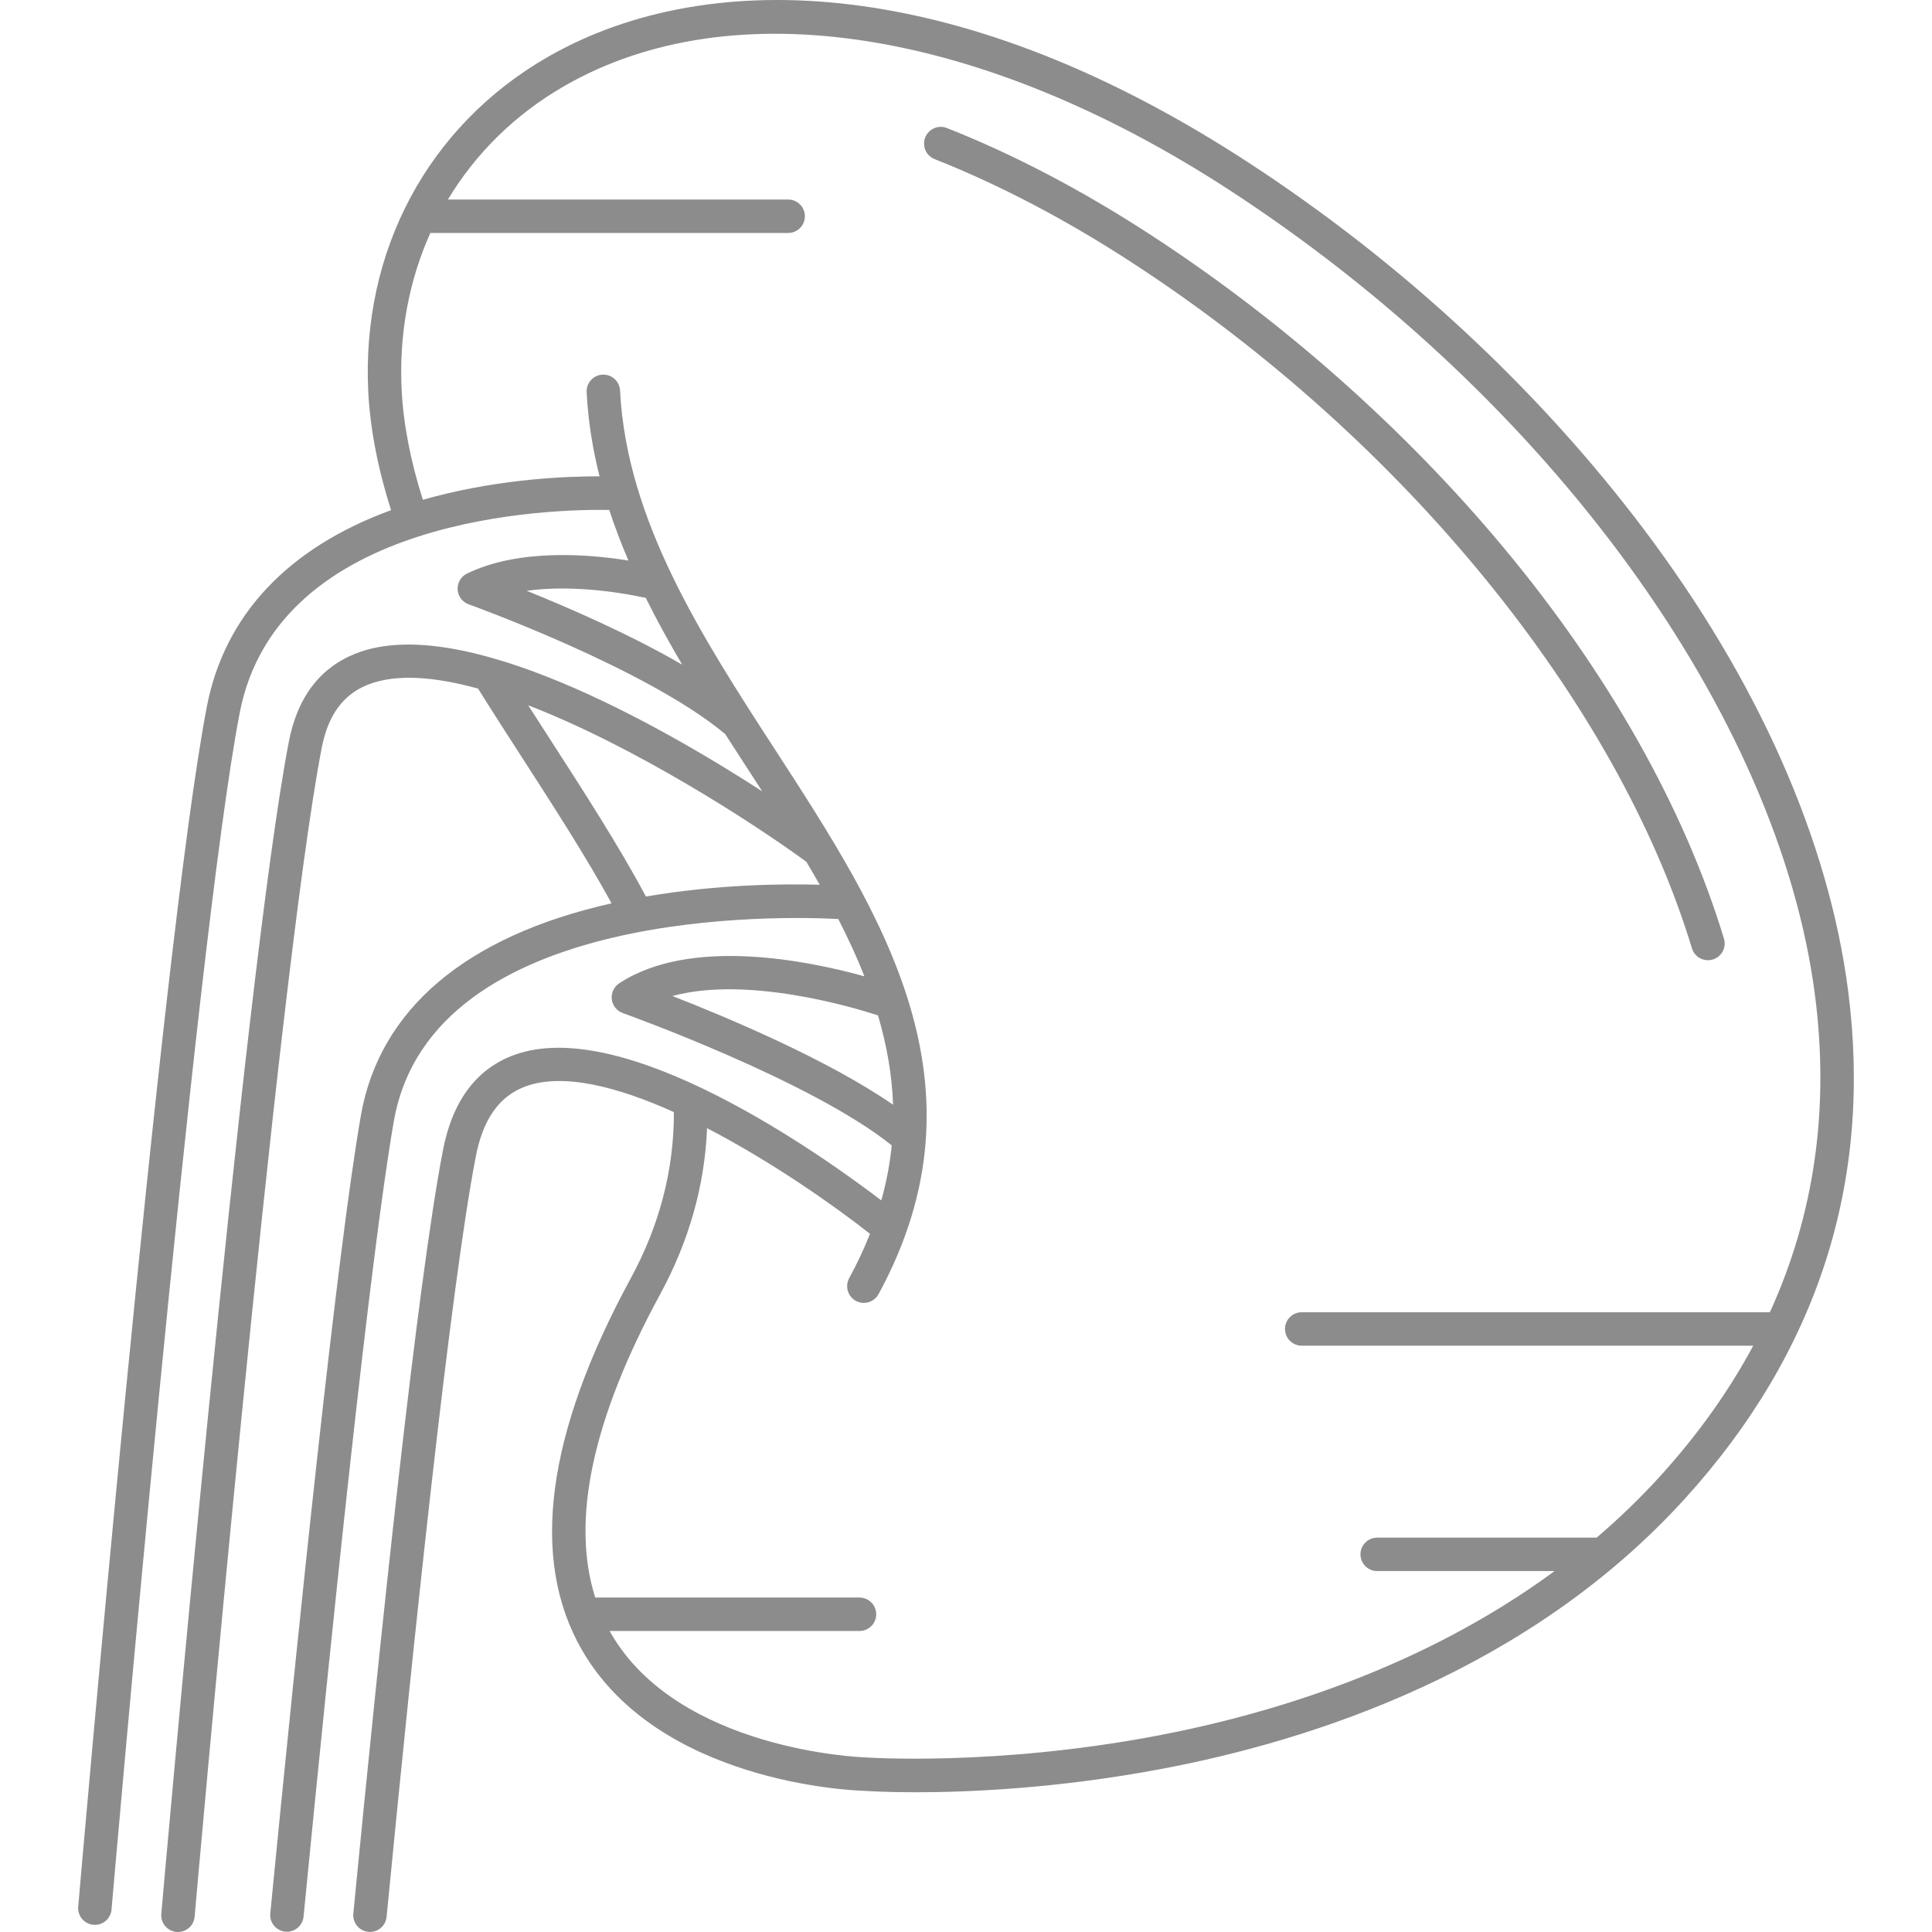<?xml version="1.0" encoding="iso-8859-1"?>
<!-- Generator: Adobe Illustrator 18.0.0, SVG Export Plug-In . SVG Version: 6.00 Build 0)  -->
<!DOCTYPE svg PUBLIC "-//W3C//DTD SVG 1.1//EN" "http://www.w3.org/Graphics/SVG/1.1/DTD/svg11.dtd">
<svg version="1.1" id="Capa_1" xmlns="http://www.w3.org/2000/svg" xmlns:xlink="http://www.w3.org/1999/xlink" x="0px" y="0px" fill="#8c8c8c"
	 viewBox="0 0 491.07 491.07" style="enable-background:new 0 0 491.07 491.07;" xml:space="preserve">
<g>
	<path d="M469.761,251.9c-4.929-38.258-22.919-78.882-52.025-117.481c-26.85-35.608-61.603-67.824-100.502-93.164
		C282.307,18.503,248.231,5.001,215.949,1.124c-28.964-3.478-55.508,1.149-76.763,13.381c-30.37,17.478-47.407,49.322-45.576,85.183
		c0.477,9.337,2.477,19.63,5.794,29.98c-26.238,9.595-42.349,26.7-46.831,49.953c-11.512,59.719-32.484,302.574-32.694,305.021
		c-0.201,2.338,1.531,4.397,3.87,4.599c0.124,0.011,0.247,0.016,0.369,0.016c2.182,0,4.039-1.671,4.229-3.886
		c0.21-2.441,21.144-244.853,32.572-304.14c9.759-50.626,80.283-51.859,93.941-51.614c1.421,4.35,3.06,8.635,4.876,12.863
		c-10.129-1.629-27.839-3.094-41.028,3.301c-1.54,0.747-2.482,2.345-2.39,4.054c0.092,1.71,1.201,3.196,2.813,3.773
		c0.452,0.161,45.271,16.295,65.193,32.973c1.861,2.898,3.733,5.785,5.599,8.661c1.277,1.968,2.551,3.932,3.816,5.891
		c-26.032-16.825-76.498-45.567-103.275-35.04c-9.134,3.59-14.869,11.131-17.044,22.413C61.911,248.222,41.208,484.074,41,486.45
		c-0.205,2.338,1.525,4.399,3.864,4.604c0.126,0.011,0.251,0.017,0.375,0.017c2.18,0,4.036-1.668,4.229-3.88
		c0.207-2.371,20.872-237.785,32.301-297.075c1.609-8.351,5.471-13.621,11.805-16.111c7.167-2.817,16.986-1.996,27.932,1.017
		c3.402,5.452,7.044,11.104,10.894,17.07c8.182,12.68,16.607,25.74,23.049,37.514c-37.003,8.314-59.016,26.931-63.729,53.976
		c-6.029,34.596-15.847,129.354-23.021,202.755c-0.228,2.336,1.48,4.415,3.816,4.644c0.141,0.014,0.28,0.021,0.418,0.021
		c2.161,0,4.01-1.642,4.225-3.837c7.16-73.256,16.951-167.788,22.936-202.124c9.621-55.199,100.724-52.116,112.98-51.442
		c2.479,4.829,4.721,9.677,6.649,14.563c-14.169-3.944-44.229-10.145-62.336,1.781c-1.346,0.886-2.075,2.458-1.882,4.059
		c0.193,1.601,1.275,2.954,2.794,3.495c0.485,0.172,47.928,17.177,68.359,33.633c-0.451,4.585-1.314,9.239-2.65,13.976
		c-14.911-11.366-65.176-47.224-93.3-36.963c-9.6,3.503-15.698,11.662-18.125,24.25c-6.551,33.984-16.001,124.254-22.776,193.998
		c-0.227,2.336,1.483,4.414,3.819,4.641c0.14,0.014,0.278,0.021,0.416,0.021c2.162-0.001,4.012-1.643,4.225-3.84
		c6.757-69.562,16.173-159.549,22.663-193.21c1.848-9.585,5.998-15.431,12.689-17.873c9.559-3.489,23.445,0.122,37.669,6.538
		c0.047,14.557-3.624,28.752-10.946,42.222c-21.544,39.635-25.722,71.429-12.421,94.5c19.358,33.577,68.165,35.681,71.416,35.783
		c0.879,0.063,5.684,0.379,13.441,0.379c13.505,0,35.958-0.959,62.208-5.887c38.975-7.316,93.74-25.184,133.305-68.763
		C462.046,343.717,475.998,300.316,469.761,251.9z M133.87,150.164c12.433-1.729,25.918,0.852,30.266,1.81
		c2.848,5.74,5.971,11.385,9.255,16.958C159.914,161.139,144.327,154.377,133.87,150.164z M164.177,227.878
		c-6.743-12.665-15.83-26.749-24.636-40.396c-1.81-2.805-3.566-5.53-5.281-8.206c26.898,10.359,56.805,29.626,70.689,39.763
		c1.162,1.948,2.298,3.896,3.404,5.844C199.362,224.624,182.484,224.733,164.177,227.878z M223.161,258.082
		c2.205,7.436,3.572,14.986,3.829,22.714c-16.532-11.444-42.135-22.193-56.066-27.632
		C189.862,248.005,216.622,255.96,223.161,258.082z M449.862,333.542H330.867c-2.347,0-4.25,1.903-4.25,4.25
		c0,2.347,1.903,4.25,4.25,4.25h114.767c-6.201,11.549-14.074,22.609-23.637,33.142c-5.138,5.659-10.557,10.854-16.166,15.647
		h-55.782c-2.347,0-4.25,1.903-4.25,4.25s1.903,4.25,4.25,4.25h45.088c-33.556,24.705-72.144,36.401-101.491,41.932
		c-41.029,7.732-73.453,5.444-73.776,5.421c-0.064-0.005-0.134-0.008-0.199-0.01c-0.47-0.013-47.206-1.683-64.404-31.564
		c-0.104-0.181-0.197-0.367-0.298-0.549h63.496c2.347,0,4.25-1.903,4.25-4.25s-1.903-4.25-4.25-4.25h-67.164
		c-6.234-19.558-0.714-45.43,16.508-77.116c7.324-13.473,11.319-27.636,11.911-42.186c16.501,8.549,32.392,19.742,41.413,26.85
		c-1.462,3.704-3.218,7.461-5.292,11.276c-1.121,2.063-0.358,4.643,1.704,5.764c0.645,0.351,1.34,0.517,2.026,0.517
		c1.507,0,2.968-0.804,3.738-2.221c28.947-53.255,0.885-96.505-26.252-138.331c-18.565-28.613-37.763-58.201-39.456-91.359
		c-0.12-2.344-2.105-4.137-4.461-4.028c-2.344,0.12-4.147,2.117-4.028,4.461c0.374,7.326,1.528,14.441,3.278,21.386
		c-8.13-0.023-24.611,0.604-42.048,5.179c-0.963,0.253-1.914,0.516-2.855,0.786c-3.088-9.642-4.947-19.18-5.386-27.784
		c-0.731-14.321,1.841-27.932,7.289-40.038h90.944c2.347,0,4.25-1.903,4.25-4.25c0-2.347-1.903-4.25-4.25-4.25h-86.487
		c7.05-11.726,17.061-21.64,29.581-28.845C186.14-2.71,249.381,7.199,312.594,48.377c81.151,52.864,139.533,133.178,148.735,204.609
		C465.043,281.798,461.185,308.744,449.862,333.542z"/>
	<path d="M381.942,138.904c-25.061-30.017-55.966-57.387-89.374-79.149c-17.398-11.333-34.854-20.489-51.884-27.212
		c-2.182-0.861-4.651,0.208-5.514,2.393c-0.862,2.183,0.209,4.652,2.393,5.514c16.499,6.514,33.445,15.406,50.366,26.428
		c68.652,44.721,123.112,111.461,142.126,174.176c0.557,1.835,2.243,3.018,4.066,3.018c0.408,0,0.824-0.059,1.235-0.184
		c2.246-0.681,3.515-3.054,2.834-5.3C428.125,205.393,408.674,170.923,381.942,138.904z"/>
</g>
<g>
</g>
<g>
</g>
<g>
</g>
<g>
</g>
<g>
</g>
<g>
</g>
<g>
</g>
<g>
</g>
<g>
</g>
<g>
</g>
<g>
</g>
<g>
</g>
<g>
</g>
<g>
</g>
<g>
</g>
</svg>
